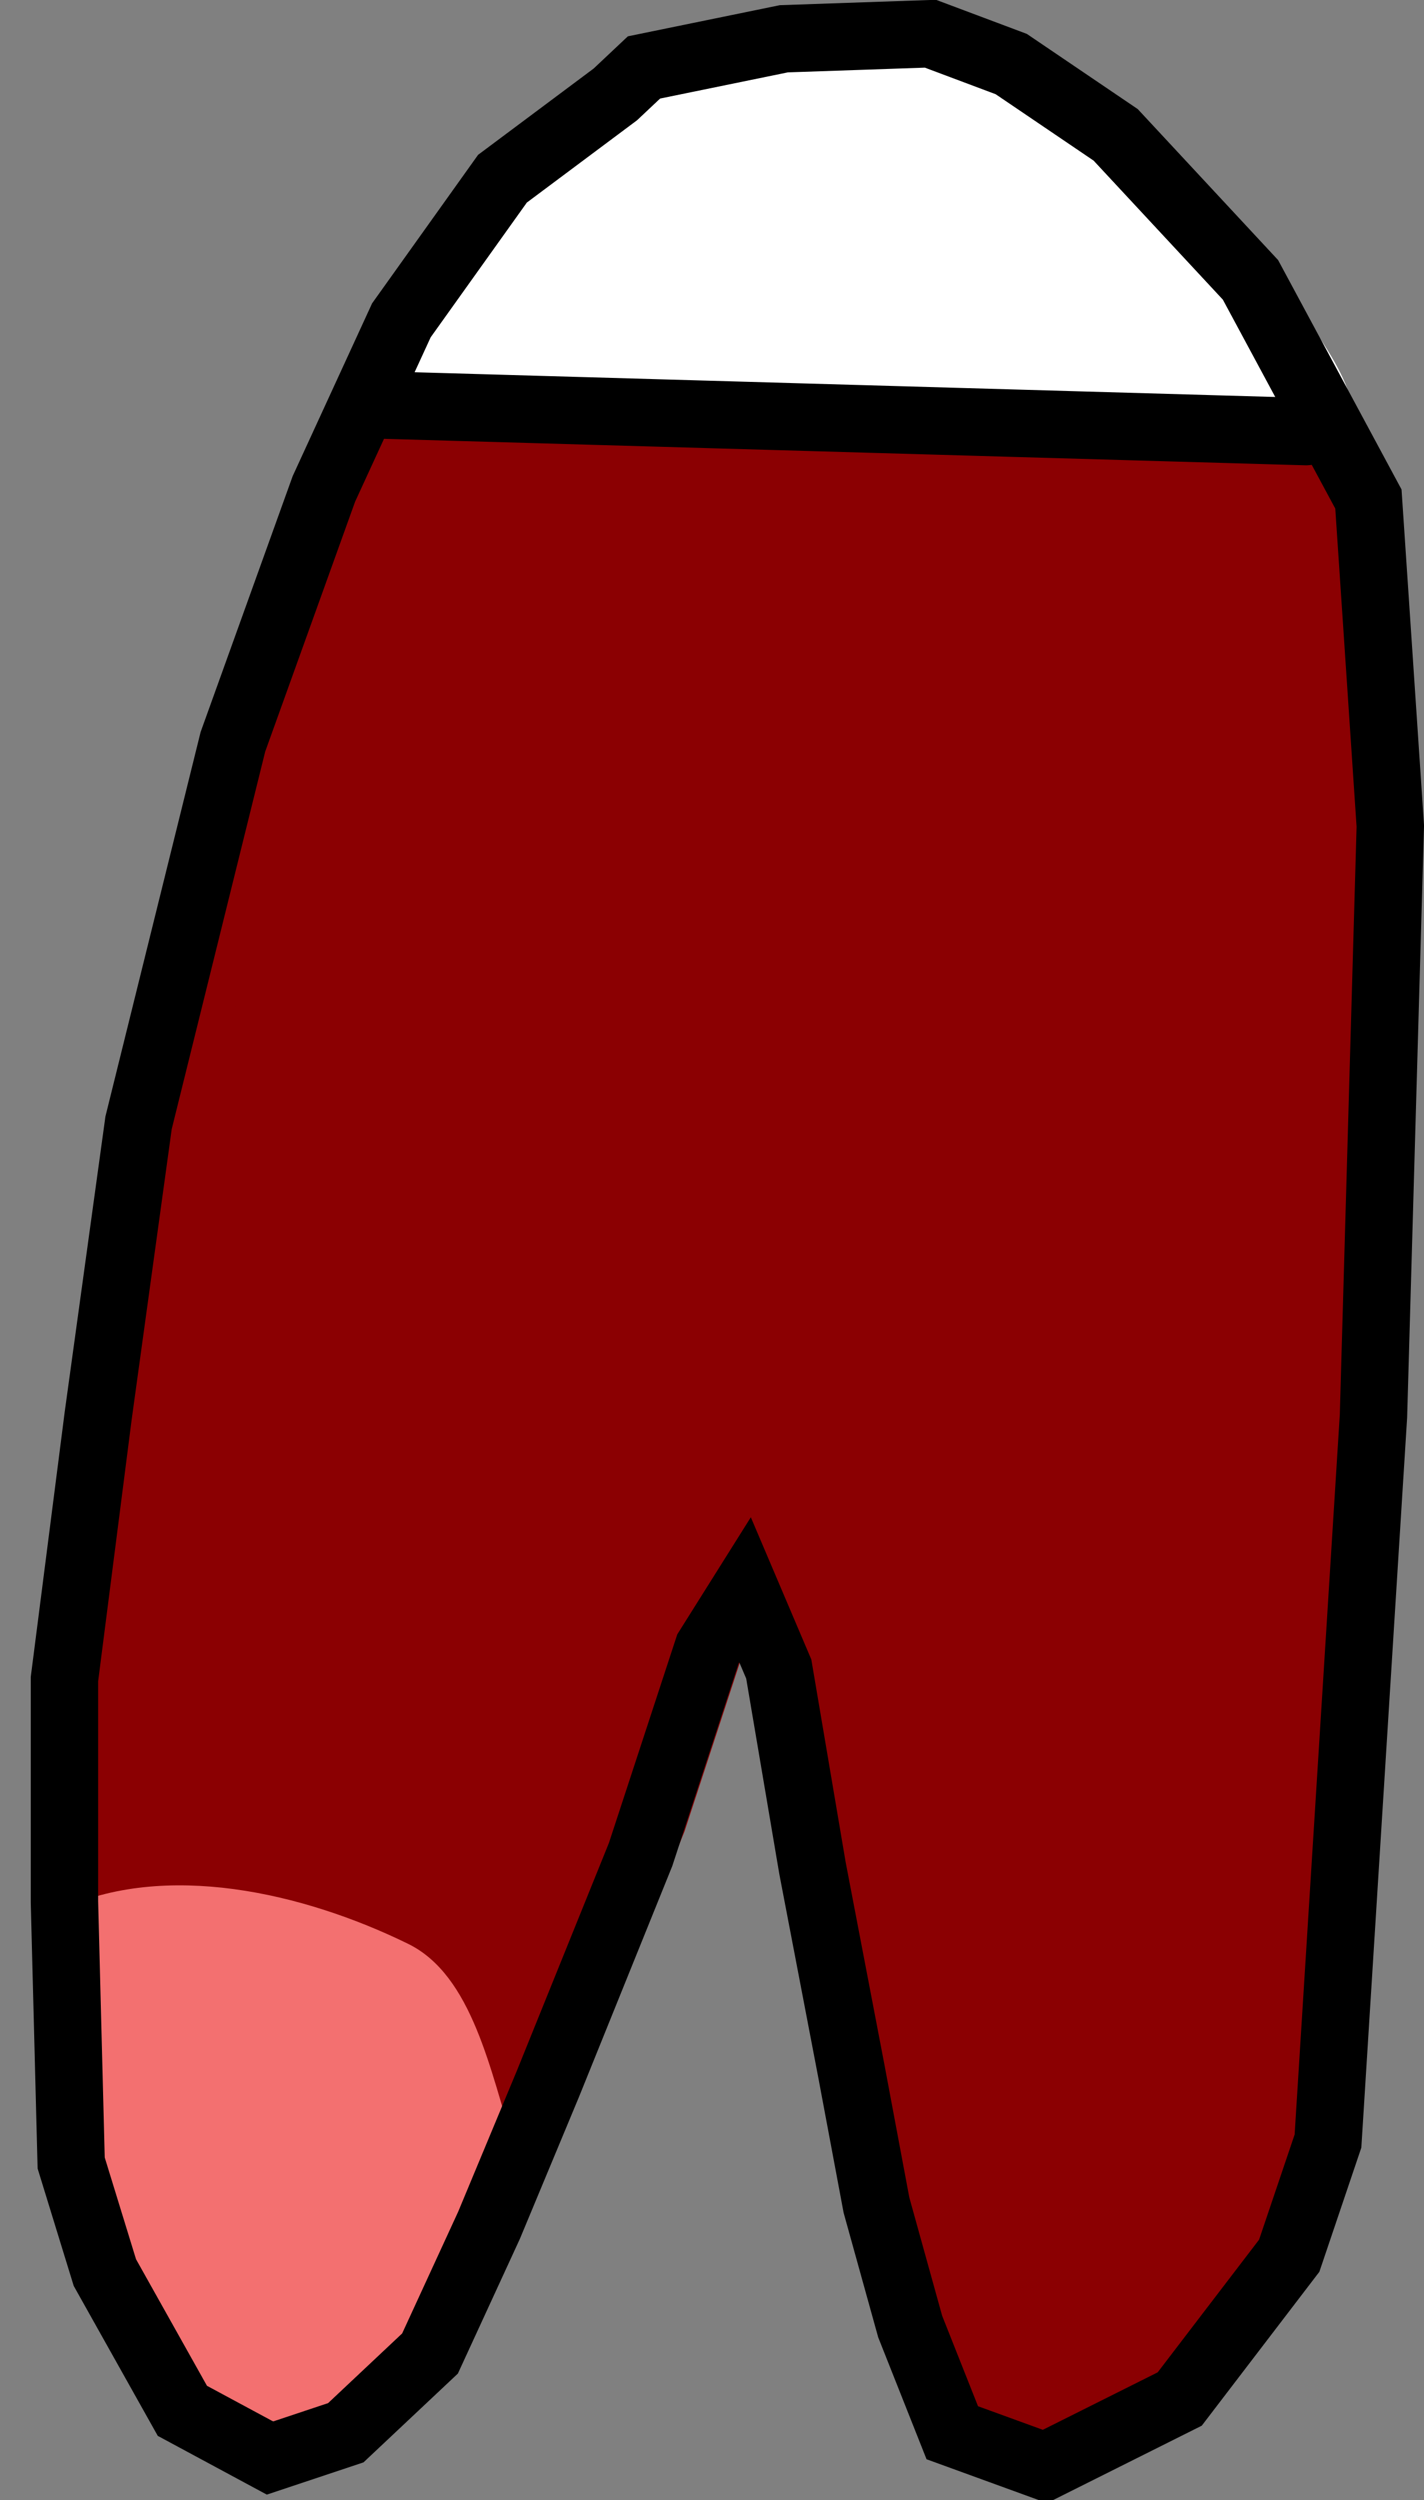 <svg xmlns="http://www.w3.org/2000/svg" xmlns:xlink="http://www.w3.org/1999/xlink" version="1.1" width="135.374" height="237.517" viewBox="-2.268 0.524 135.374 237.517">
  <rect x="-2.268" y="0.524" width="135.374" height="237.517" fill="#808080" stroke="none"/>
  <!-- Exported by Scratch - http://scratch.mit.edu/ -->
  <g id="ID0.9802127466537058">
    <path id="ID0.8292162315919995" fill="#8B0002" stroke="#8B0002" stroke-width="6.128" stroke-linecap="round" d="M 57.631 13.522 L 47.367 21.181 L 38.176 34.049 L 31.13 49.368 L 22.857 72.346 L 14.279 106.966 L 10.602 133.621 L 7.539 157.518 L 7.539 177.739 L 8.151 201.483 L 11.215 211.44 L 18.262 224.002 L 26.227 228.291 L 33.121 225.993 L 40.78 218.793 L 46.142 207.151 L 51.504 194.283 L 59.929 173.45 L 66.056 154.761 L 69.426 149.399 L 72.49 156.599 L 75.554 174.675 L 79.077 193.058 L 81.375 205.313 L 84.439 216.342 L 88.269 225.993 L 96.694 229.057 L 108.949 222.929 L 118.906 209.909 L 122.429 199.492 L 126.566 133.621 L 128.097 80.005 L 126.106 50.287 L 115.383 30.372 L 103.128 17.198 L 93.63 10.764 L 86.277 8.007 L 72.95 8.467 L 60.235 11.071 Z "/>
    <path id="ID0.6058914759196341" fill="#F37070" stroke="none" stroke-linecap="round" d="M 36.53 185.188 C 42.677 188.202 44.346 197.351 46.62 204.407 C 47.2 205.858 44.692 206.698 44.218 208.091 C 42.434 213.236 42.447 219.703 38.612 224.107 C 35.912 227.874 31.197 231.247 26.04 230.834 C 19.175 230.27 11.872 226.785 7.756 221.211 C 3.605 215.587 4.889 208.046 4.178 201.685 C 3.429 194.945 -2.206 184.634 3.377 181.985 C 13.374 177.273 26.569 180.31 36.53 185.188 Z " stroke-width="3.203"/>
    <path id="ID0.09201513696461916" fill="#FFFFFF" stroke="none" stroke-linecap="round" d="M 79.263 5.342 C 86.028 5.105 92.355 7.037 98.002 9.827 C 105.667 14.183 112.89 20.106 118.342 26.323 C 121.91 30.442 128.166 38.723 125.71 41.058 C 113.976 45.661 98.841 40.725 89.193 40.577 C 75.256 40.507 60.473 41.324 47.536 40.023 C 43.576 39.603 36.161 40.77 36.02 36.733 C 36.161 27.925 40.508 17.745 47.536 12.623 C 56.29 6.281 68.424 5.726 79.263 5.342 Z " stroke-width="3.203"/>
    <path id="ID0.017184496391564608" fill="none" stroke="#000000" stroke-width="6.406" stroke-linecap="round" d="M 32.687 38.963 L 121.895 41.525 "/>
    <path id="ID0.8292162315919995" fill="none" stroke="#000000" stroke-width="6.406" stroke-linecap="round" d="M 56.23 9.493 L 45.499 17.501 L 35.89 30.955 L 28.522 46.971 L 19.874 70.995 L 10.905 107.191 L 7.061 135.058 L 3.858 160.043 L 3.858 181.184 L 4.498 206.009 L 7.702 216.419 L 15.069 229.553 L 23.397 234.037 L 30.605 231.635 L 38.612 224.107 L 44.218 211.935 L 49.824 198.482 L 58.632 176.7 L 65.039 157.16 L 68.562 151.555 L 71.766 159.082 L 74.969 177.981 L 78.652 197.2 L 81.055 210.013 L 84.258 221.544 L 88.262 231.635 L 97.071 234.838 L 109.883 228.431 L 120.294 214.818 L 123.978 203.927 L 128.302 135.058 L 129.903 79.002 L 127.821 47.931 L 116.61 27.111 L 103.797 13.337 L 93.868 6.61 L 86.18 3.727 L 72.246 4.208 L 58.953 6.931 Z "/>
  </g>
</svg>